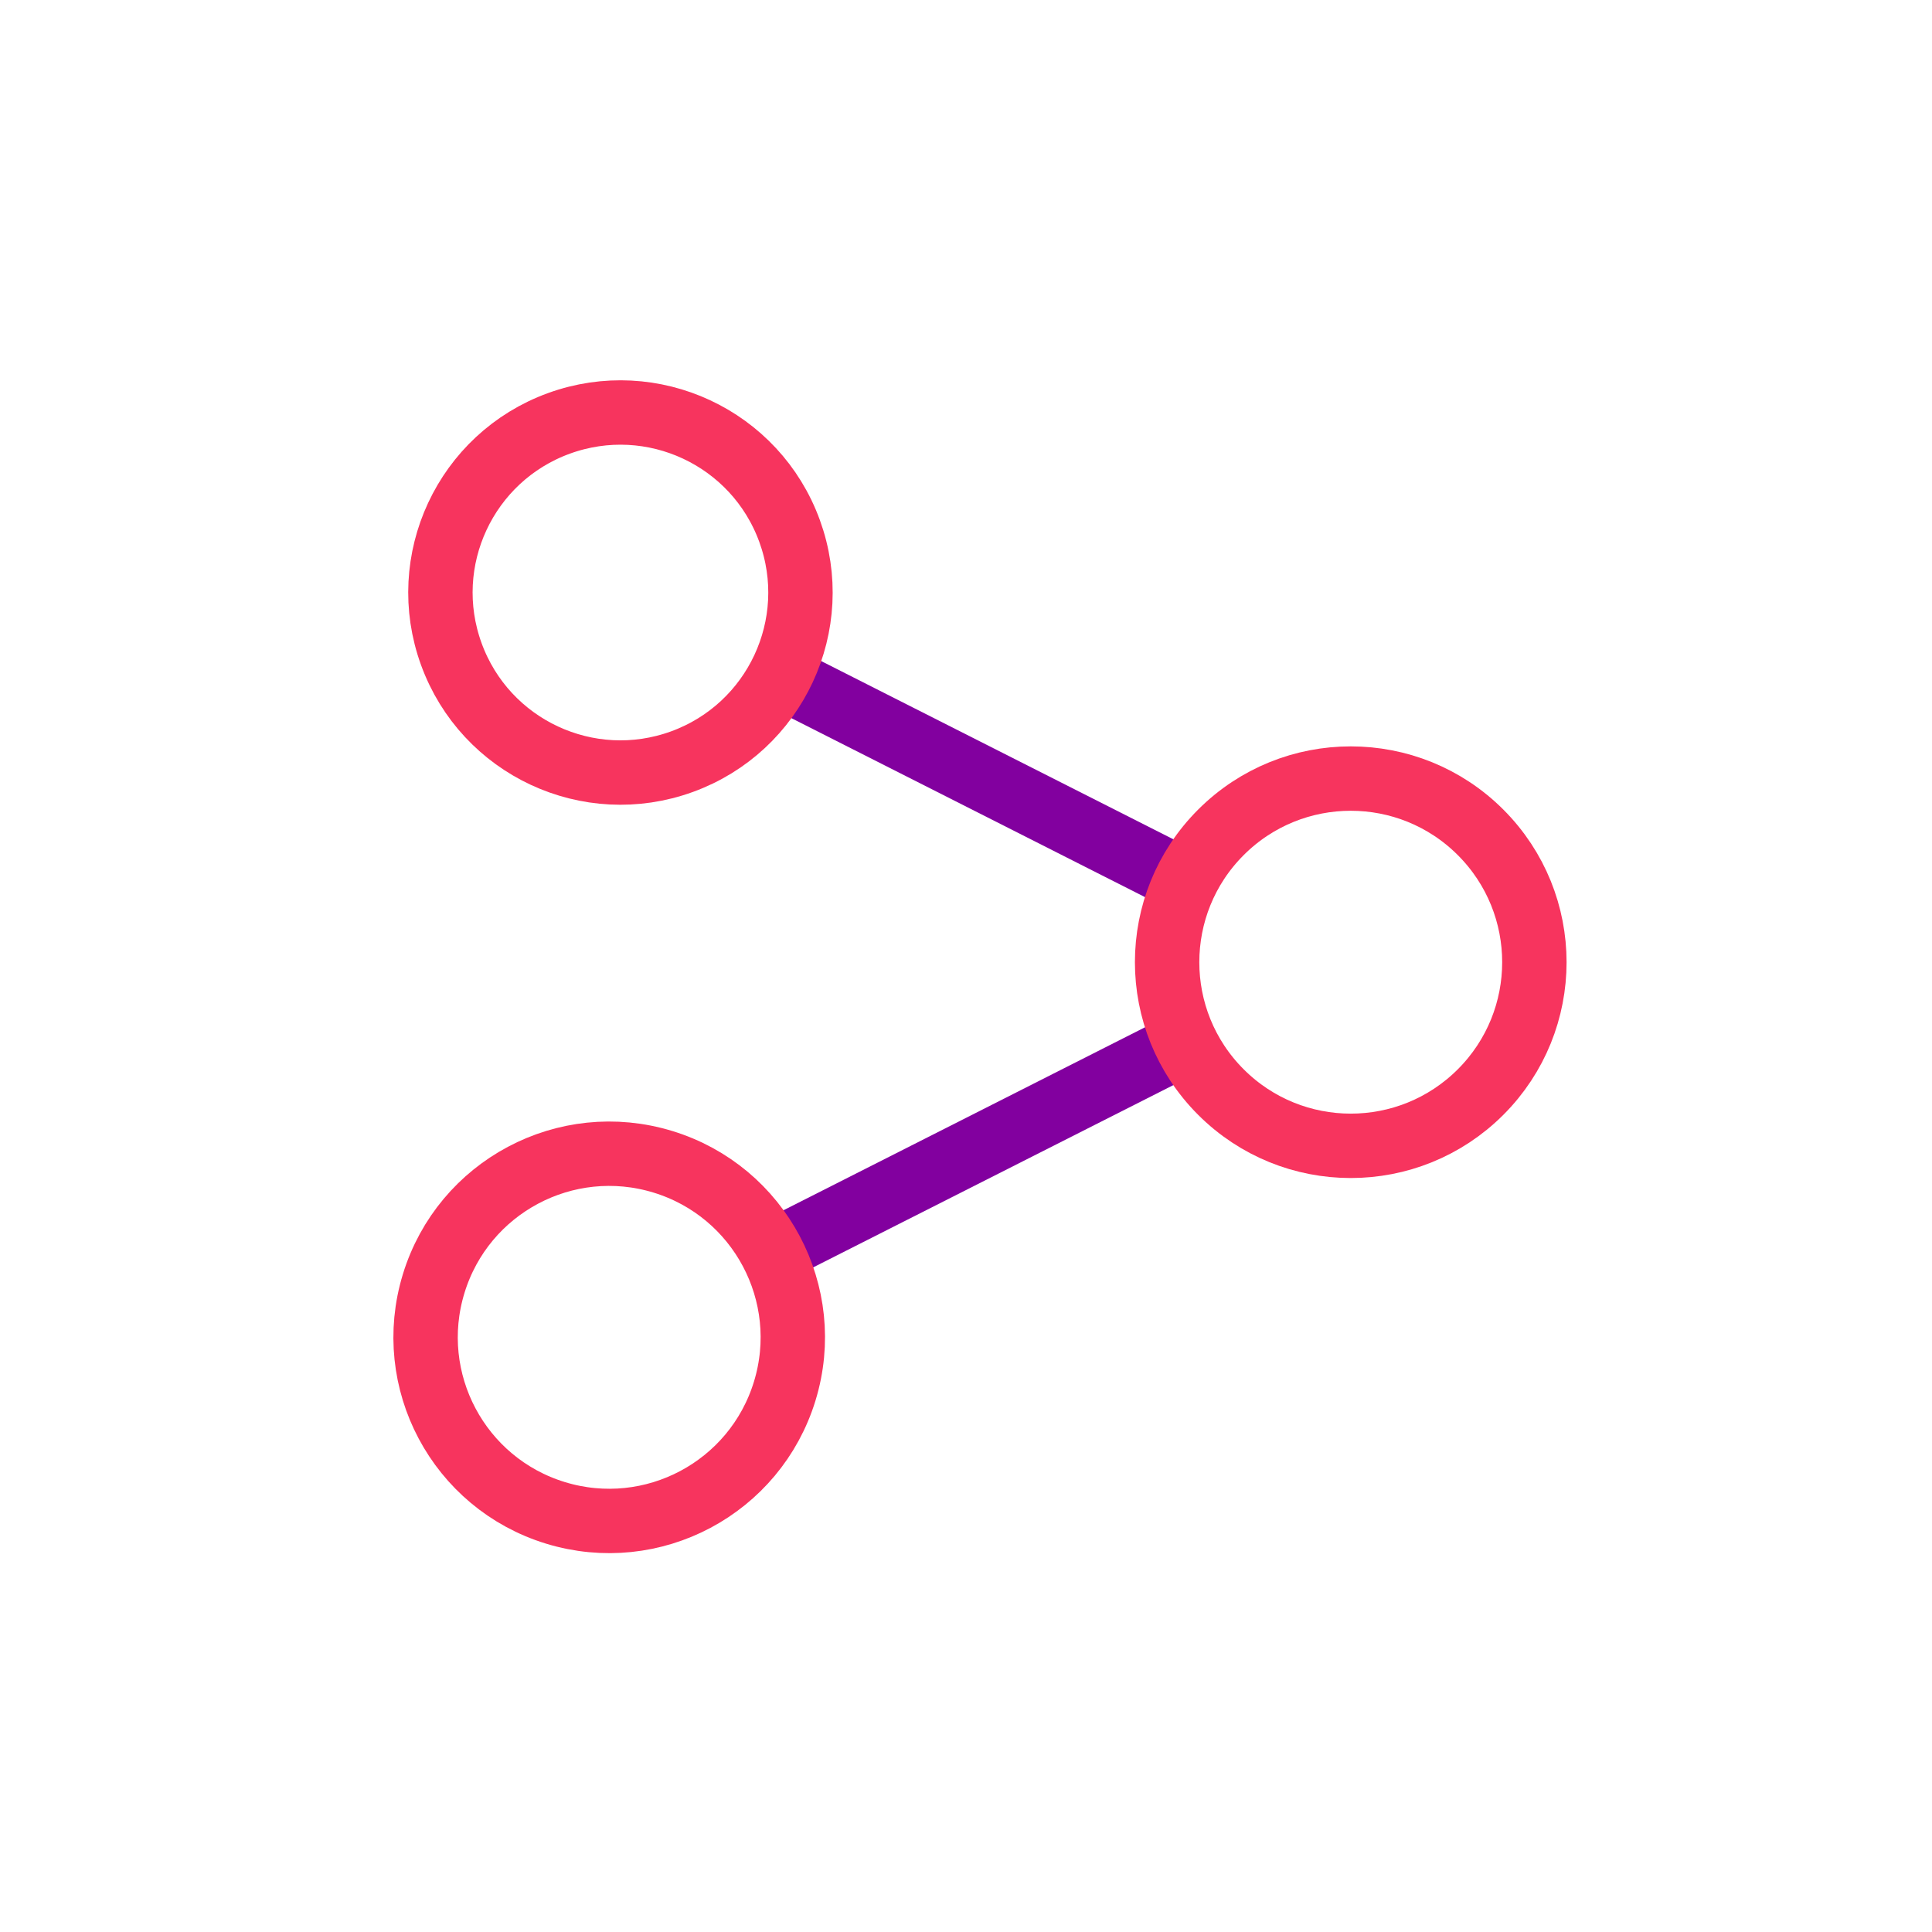 <svg xmlns="http://www.w3.org/2000/svg" viewBox="0 0 500 500" width="500" height="500" preserveAspectRatio="xMidYMid meet" style="width: 100%; height: 100%; transform: translate3d(0px, 0px, 0px);"><defs><clipPath id="__lottie_element_79"><rect width="500" height="500" x="0" y="0"></rect></clipPath></defs><g clip-path="url(#__lottie_element_79)"><g transform="matrix(3.03,0,0,3.03,250,250)" opacity="1" style="display: block;"><g opacity="1" transform="matrix(1,0,0,1,0,0)"><path stroke-linecap="round" stroke-linejoin="round" fill-opacity="0" stroke="rgb(130,0,159)" stroke-opacity="1" stroke-width="5.5" d=" M18.017,6.644 C18.017,6.644 18.367,6.759 18.367,6.759"></path></g></g><g transform="matrix(2.675,-1.422,1.422,2.675,193.428,219.943)" opacity="1" style="display: none;"><g opacity="1" transform="matrix(1,0,0,1,0,0)"><path stroke-linecap="round" stroke-linejoin="round" fill-opacity="0" stroke="rgb(247,52,94)" stroke-opacity="1" stroke-width="5.5" d=" M-55.403,33.631 C-55.477,33.705 -55.596,33.705 -55.67,33.631 C-55.744,33.557 -55.744,33.437 -55.67,33.363 C-55.596,33.289 -55.477,33.289 -55.403,33.363 C-55.329,33.437 -55.329,33.557 -55.403,33.631z"></path></g></g><g transform="matrix(3.03,0,0,3.03,250,250)" opacity="1" style="display: block;"><g opacity="1" transform="matrix(1,0,0,1,0,0)"><path stroke-linecap="round" stroke-linejoin="round" fill-opacity="0" stroke="rgb(130,0,159)" stroke-opacity="1" stroke-width="5.5" d=" M-15.978,24.141 C-15.978,24.141 18.367,6.759 18.367,6.759"></path></g></g><g transform="matrix(2.675,-1.422,1.422,2.675,193.428,219.943)" opacity="1" style="display: block;"><g opacity="1" transform="matrix(1,0,0,1,0,0)"><path stroke-linecap="round" stroke-linejoin="round" fill-opacity="0" stroke="rgb(247,52,94)" stroke-opacity="1" stroke-width="5.5" d=" M-18.883,42.318 C-25.007,48.443 -34.937,48.443 -41.061,42.318 C-47.185,36.194 -47.185,26.264 -41.061,20.14 C-34.937,14.016 -25.007,14.016 -18.883,20.14 C-12.759,26.264 -12.759,36.194 -18.883,42.318z"></path></g></g><g transform="matrix(3.03,0,0,3.03,250,250)" opacity="1" style="display: block;"><g opacity="1" transform="matrix(1,0,0,1,0,0)"><path stroke-linecap="round" stroke-linejoin="round" fill-opacity="0" stroke="rgb(130,0,159)" stroke-opacity="1" stroke-width="5.5" d=" M18.514,-7.295 C18.514,-7.295 18.367,-7.408 18.367,-7.408"></path></g></g><g transform="matrix(2.746,1.281,-1.281,2.746,199.152,277.827)" opacity="1" style="display: none;"><g opacity="1" transform="matrix(1,0,0,1,0,0)"><path stroke-linecap="round" stroke-linejoin="round" fill-opacity="0" stroke="rgb(247,52,94)" stroke-opacity="1" stroke-width="5.5" d=" M-54.52,-34.104 C-54.463,-34.161 -54.37,-34.161 -54.313,-34.104 C-54.256,-34.047 -54.256,-33.954 -54.313,-33.897 C-54.37,-33.84 -54.463,-33.84 -54.52,-33.897 C-54.577,-33.954 -54.577,-34.047 -54.52,-34.104z"></path></g></g><g transform="matrix(3.03,0,0,3.03,250,250)" opacity="1" style="display: block;"><g opacity="1" transform="matrix(1,0,0,1,0,0)"><path stroke-linecap="round" stroke-linejoin="round" fill-opacity="0" stroke="rgb(130,0,159)" stroke-opacity="1" stroke-width="5.5" d=" M-15.307,-24.45 C-15.307,-24.45 18.367,-7.408 18.367,-7.408"></path></g></g><g transform="matrix(2.746,1.281,-1.281,2.746,199.152,277.827)" opacity="1" style="display: block;"><g opacity="1" transform="matrix(1,0,0,1,0,0)"><path stroke-linecap="round" stroke-linejoin="round" fill-opacity="0" stroke="rgb(247,52,94)" stroke-opacity="1" stroke-width="5.5" d=" M-18.037,-20.977 C-24.04,-14.974 -33.773,-14.974 -39.777,-20.977 C-45.78,-26.98 -45.78,-36.714 -39.777,-42.717 C-33.773,-48.72 -24.04,-48.72 -18.037,-42.717 C-12.033,-36.714 -12.033,-26.98 -18.037,-20.977z"></path></g></g><g transform="matrix(3.03,0,0,3.03,251.516,250.001)" opacity="1" style="display: block;"><g opacity="1" transform="matrix(1,0,0,1,0,0)"><path stroke-linecap="round" stroke-linejoin="round" fill-opacity="0" stroke="rgb(247,52,94)" stroke-opacity="1" stroke-width="5.5" d=" M43.452,10.766 C37.327,16.891 27.396,16.891 21.271,10.766 C15.146,4.641 15.146,-5.29 21.271,-11.415 C27.396,-17.54 37.327,-17.54 43.452,-11.415 C49.577,-5.29 49.577,4.641 43.452,10.766z"></path></g></g></g></svg>